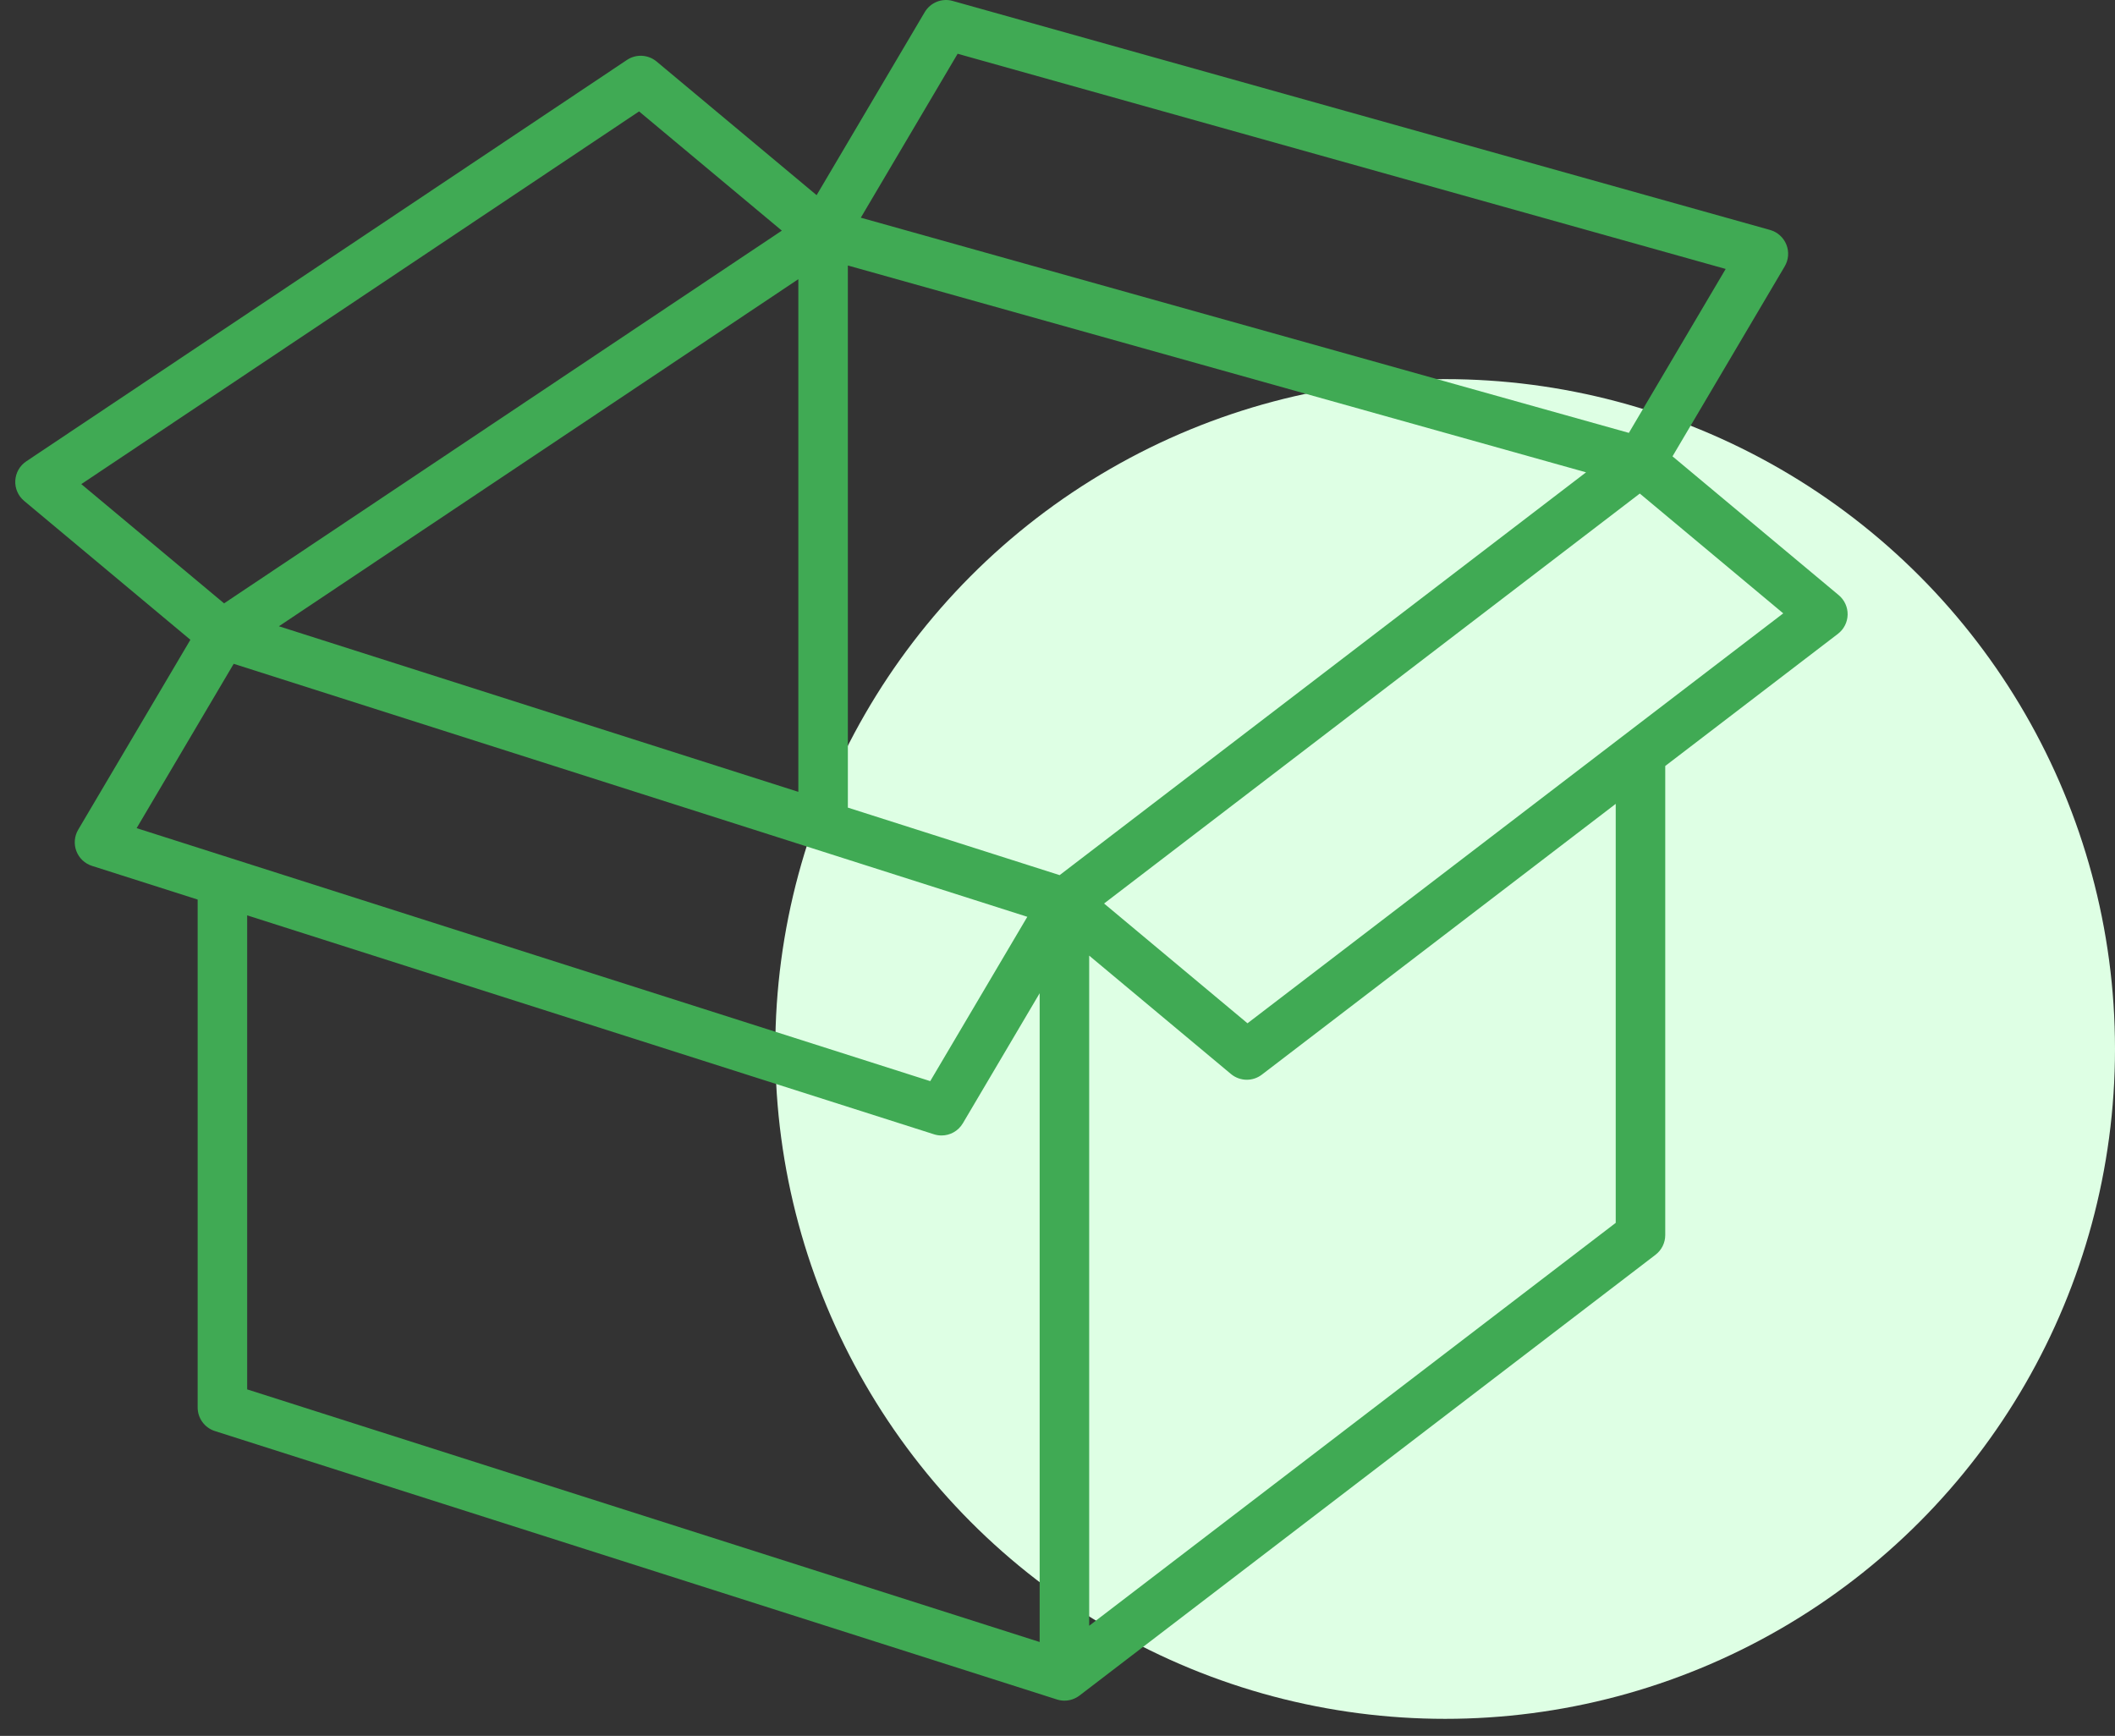 <svg width="106" height="87" viewBox="0 0 106 87" fill="none" xmlns="http://www.w3.org/2000/svg">
<rect x="0" y="0" width="106" height="87" fill="#333333" stroke="none"/>
<circle cx="72.428" cy="52.573" r="33.572" fill="#DEFFE4"/>
<path d="M92.155 29.829L83.823 22.871L89.446 13.351C89.642 13.019 89.673 12.615 89.529 12.257C89.385 11.9 89.084 11.629 88.713 11.525L47.747 0.047C47.208 -0.107 46.63 0.126 46.344 0.611L40.927 9.781L32.907 3.083C32.483 2.73 31.878 2.699 31.422 3.004L1.317 23.121C0.991 23.338 0.788 23.696 0.766 24.086C0.745 24.477 0.91 24.855 1.21 25.105L9.542 32.064L3.919 41.583C3.727 41.908 3.693 42.303 3.828 42.656C3.962 43.009 4.25 43.282 4.611 43.396L9.906 45.084V70.54C9.906 71.08 10.256 71.558 10.771 71.722L52.971 85.174C53.094 85.214 53.221 85.233 53.347 85.233C53.617 85.233 53.882 85.145 54.101 84.978L82.972 62.886C83.279 62.651 83.459 62.287 83.459 61.9V38.389L92.113 31.767C92.413 31.538 92.592 31.185 92.6 30.808C92.608 30.431 92.444 30.071 92.155 29.829V29.829ZM53.107 43.86L42.493 40.476V13.306L79.49 23.672L53.107 43.86ZM40.011 39.686L13.978 31.387L40.011 13.992V39.686ZM47.995 2.694L86.488 13.479L81.636 21.695L43.142 10.91L47.995 2.694ZM32.029 5.584L39.184 11.559L11.23 30.239L4.074 24.263L32.029 5.584ZM11.712 33.269L51.487 45.948L46.622 54.184L6.848 41.505L11.712 33.269ZM12.388 45.876L46.811 56.849C46.935 56.889 47.062 56.908 47.188 56.908C47.617 56.908 48.028 56.684 48.256 56.298L52.106 49.778V82.294L12.388 69.633L12.388 45.876ZM80.977 61.287L54.588 81.48V47.894L61.692 53.826C61.922 54.018 62.205 54.115 62.488 54.115C62.754 54.115 63.018 54.03 63.242 53.859L80.977 40.288V61.287ZM62.522 51.285L55.334 45.282L82.184 24.736L89.373 30.74L62.522 51.285Z" fill="#40AA54"/>
</svg>
